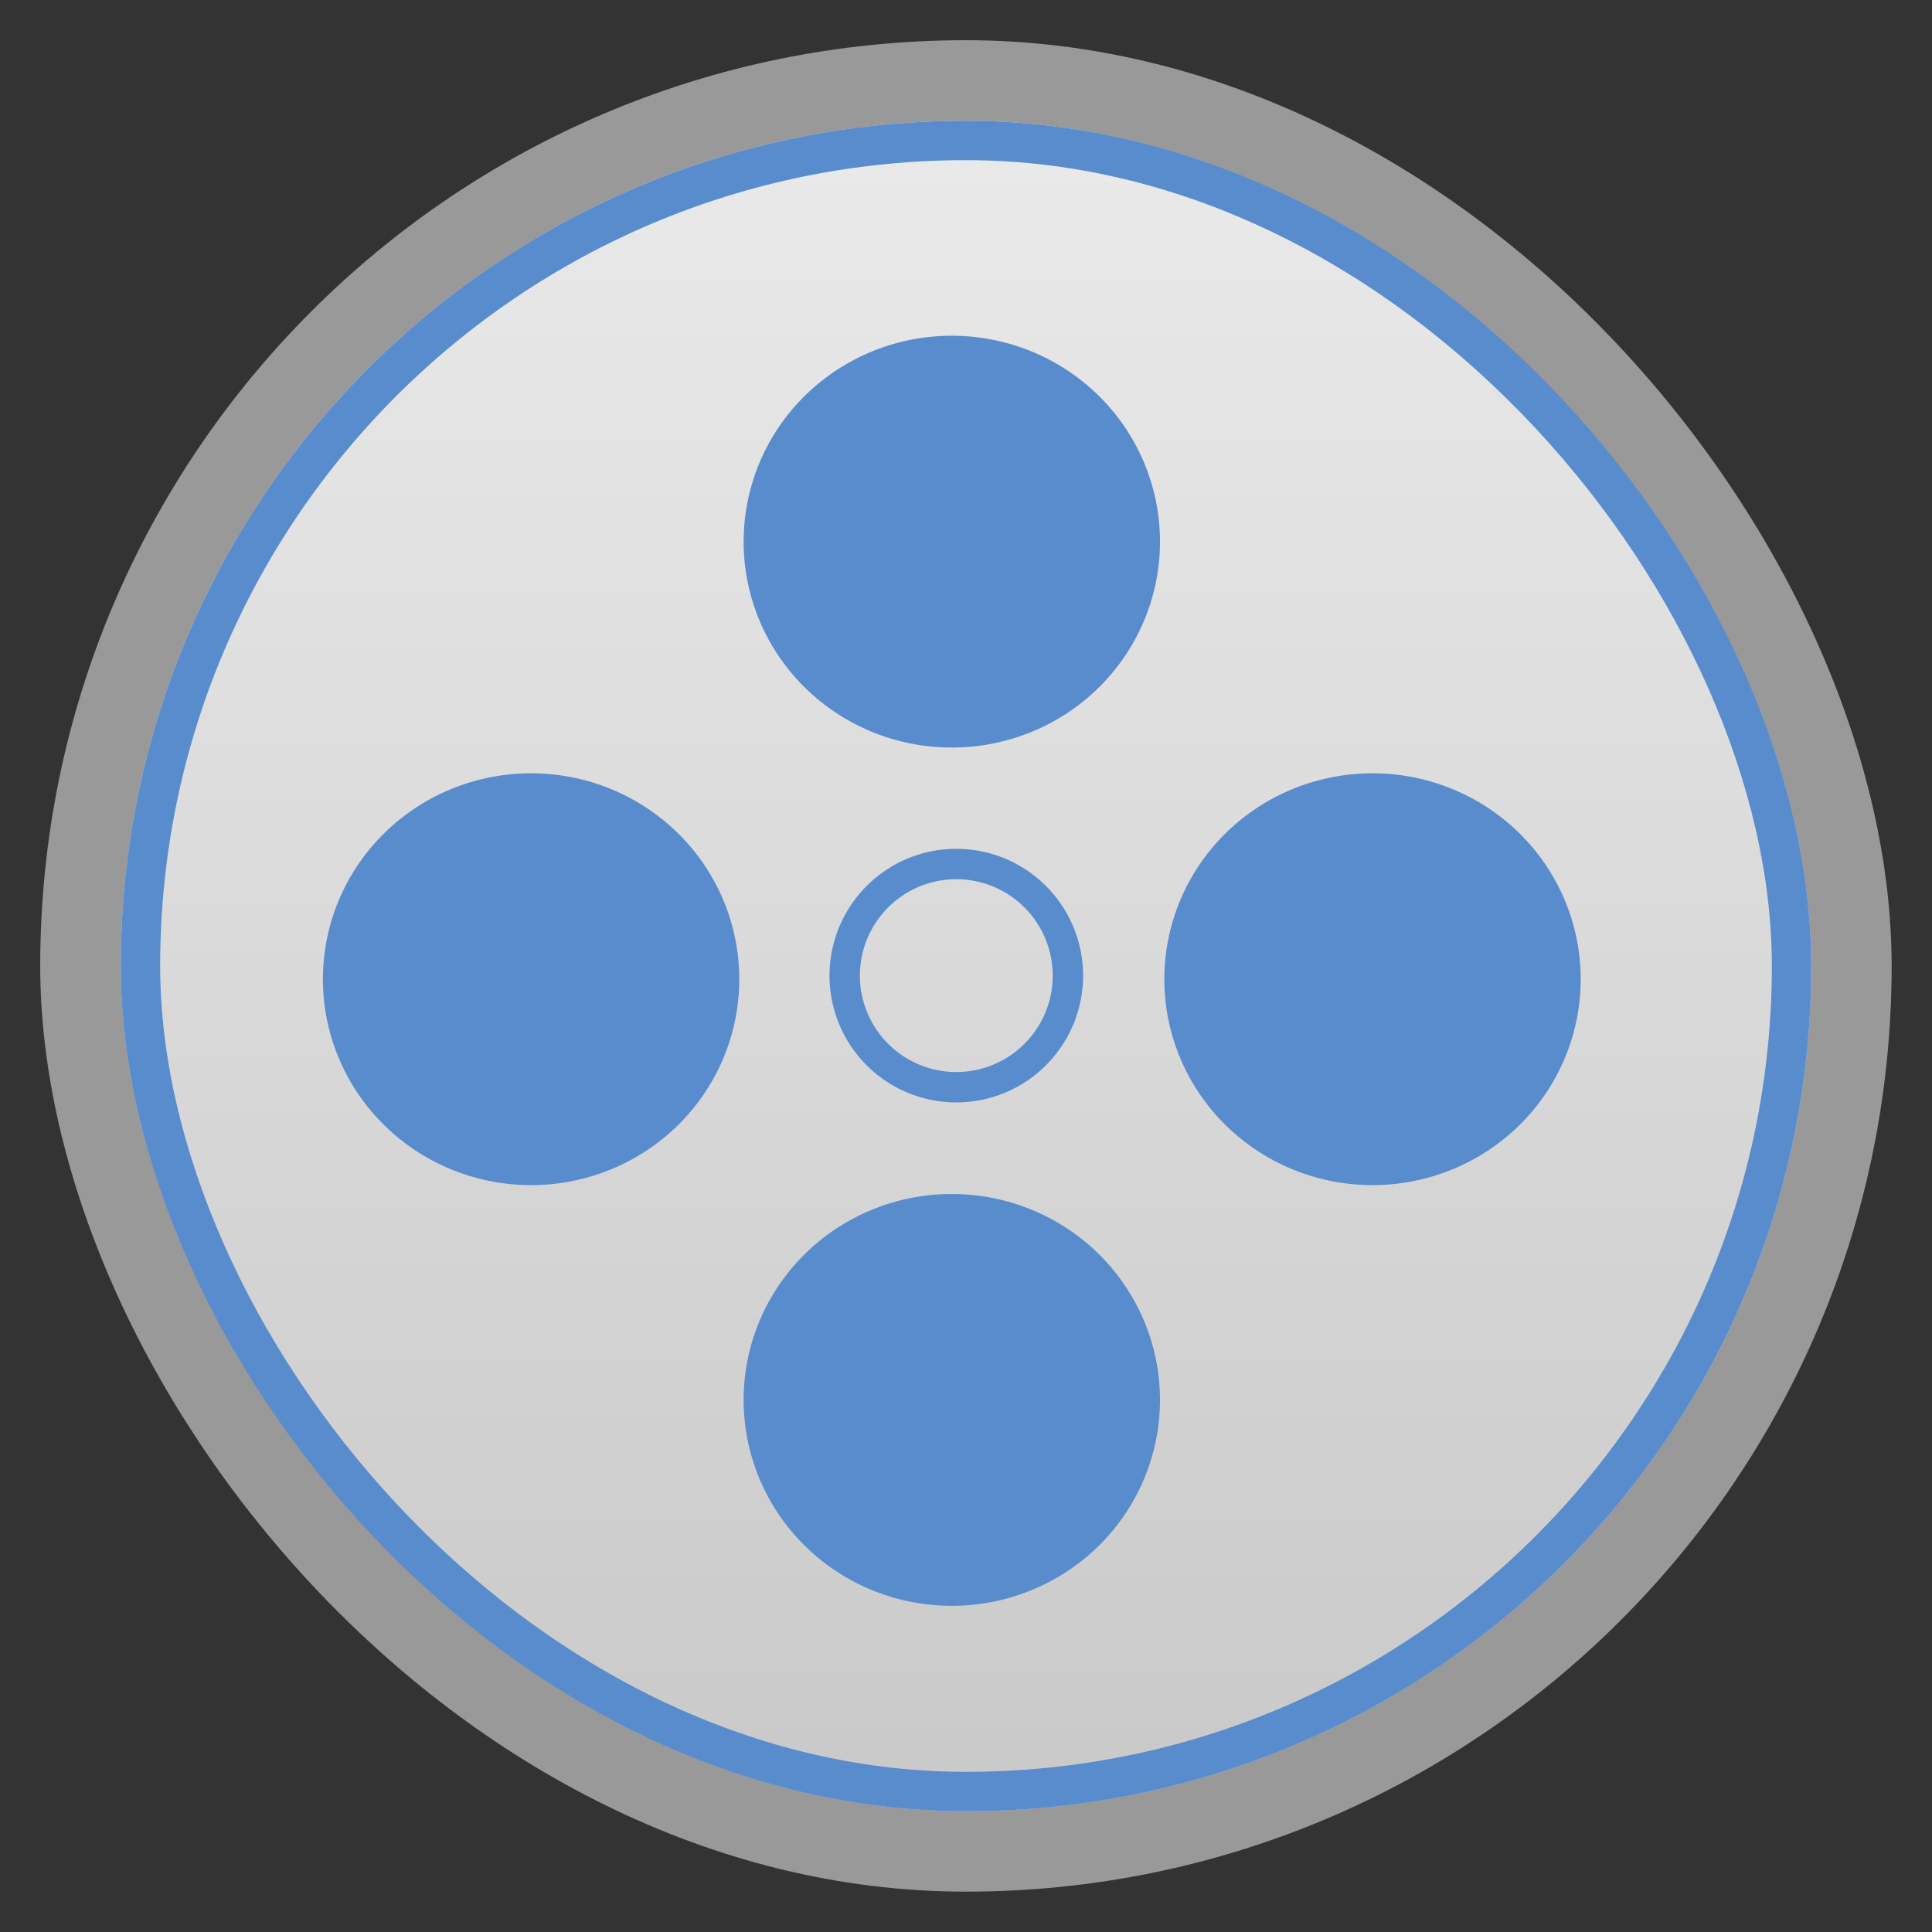 <?xml version="1.0" encoding="UTF-8" standalone="no"?>
<svg
   xmlns:dc="http://purl.org/dc/elements/1.1/"
   xmlns:cc="http://creativecommons.org/ns#"
   xmlns:rdf="http://www.w3.org/1999/02/22-rdf-syntax-ns#"
   xmlns:svg="http://www.w3.org/2000/svg"
   xmlns="http://www.w3.org/2000/svg"
   xmlns:xlink="http://www.w3.org/1999/xlink"
   xmlns:sodipodi="http://sodipodi.sourceforge.net/DTD/sodipodi-0.dtd"
   xmlns:inkscape="http://www.inkscape.org/namespaces/inkscape"
   width="48"
   viewBox="0 0 13.547 13.547"
   height="48"
   id="svg2"
   version="1.1"
   inkscape:version="0.48.4 r9939"
   sodipodi:docname="access.svg">
  <rect x="0" y="0" width="13.547" height="13.547" fill="#333333" stroke="none"/>
  <sodipodi:namedview
     pagecolor="#333333"
     bordercolor="#666666"
     borderopacity="1"
     objecttolerance="10"
     gridtolerance="10"
     guidetolerance="10"
     inkscape:pageopacity="1"
     inkscape:pageshadow="2"
     inkscape:window-width="1366"
     inkscape:window-height="742"
     id="namedview22"
     showgrid="true"
     inkscape:zoom="6.0669762"
     inkscape:cx="24.413606"
     inkscape:cy="13.841269"
     inkscape:window-x="0"
     inkscape:window-y="26"
     inkscape:window-maximized="1"
     inkscape:current-layer="svg2">
    <inkscape:grid
       type="xygrid"
       id="grid3001"
       empspacing="5"
       visible="true"
       enabled="true"
       snapvisiblegridlinesonly="true" />
  </sodipodi:namedview>
  <defs
     id="defs4">
    <linearGradient
       id="linearGradient4460">
      <stop
         offset="0"
         style="stop-color:#c9c9c9;stop-opacity:1;"
         id="stop7" />
      <stop
         offset="1"
         style="stop-color:#eaeaea;stop-opacity:1;"
         id="stop9" />
    </linearGradient>
    <linearGradient
       gradientTransform="matrix(1.105,0,0,1.105,-134.279,-295.762)"
       xlink:href="#linearGradient4460"
       id="linearGradient3002"
       y1="279.096"
       y2="268.33"
       gradientUnits="userSpaceOnUse"
       x2="0" />
    <linearGradient
       inkscape:collect="always"
       xlink:href="#linearGradient4460"
       id="linearGradient3004"
       gradientUnits="userSpaceOnUse"
       gradientTransform="matrix(1.105,0,0,1.105,-134.279,-295.762)"
       y1="279.096"
       x2="0"
       y2="268.33" />
    <radialGradient
       gradientUnits="userSpaceOnUse"
       xlink:href="#linearGradient3895-9-0-3-2-4-0"
       id="radialGradient4432"
       r="128"
       gradientTransform="matrix(0.977,0,0,0.977,-16.535,-236.25)"
       cy="160"
       cx="148.004" />
    <linearGradient
       id="linearGradient3895-9-0-3-2-4-0">
      <stop
         id="stop3780"
         style="stop-color:#c1cddf"
         offset="0" />
      <stop
         id="stop3782"
         style="stop-color:#2a4a78"
         offset="1" />
    </linearGradient>
  </defs>
  <rect
     id="rect14"
     style="opacity:0.5;fill:#ffffff;fill-rule:evenodd"
     height="12.982"
     rx="6.491"
     y="0.282"
     x="0.282"
     width="12.982" />
  <rect
     id="rect16"
     style="fill:url(#linearGradient3004);fill-rule:evenodd"
     height="11.853"
     rx="5.926"
     y="0.847"
     x="0.847"
     width="11.853" />
  <path
     inkscape:connector-curvature="0"
     style="fill:none;stroke:#588ccd;stroke-width:0.213;stroke-linecap:round;stroke-linejoin:round;stroke-opacity:1"
     d="m 7.488,6.841 a 0.782,0.782 0 1 1 -1.565,0 0.782,0.782 0 1 1 1.565,0 z"
     id="path3797" />
  <g
     id="g3799"
     transform="matrix(0.059,0,0,0.059,-0.88,11.582)"
     style="fill:#588ccd;stroke:#588ccd;stroke-width:4.762;stroke-linecap:round;stroke-linejoin:round;stroke-opacity:1;fill-opacity:1;stroke-miterlimit:4;stroke-dasharray:none">
    <path
       id="path3801"
       transform="matrix(0.317,0,0,0.281,91.498,-171.798)"
       d="m 185.311,141.876 a 70.056,79.096 0 1 1 -140.113,0 70.056,79.096 0 1 1 140.113,0 z"
       inkscape:connector-curvature="0"
       style="stroke:#588ccd;stroke-opacity:1;fill:#588ccd;fill-opacity:1;stroke-width:15.978;stroke-miterlimit:4;stroke-dasharray:none" />
    <path
       id="path3803"
       transform="matrix(0.317,0,0,0.281,41.498,-119.798)"
       d="m 185.311,141.876 a 70.056,79.096 0 1 1 -140.113,0 70.056,79.096 0 1 1 140.113,0 z"
       inkscape:connector-curvature="0"
       style="stroke:#588ccd;stroke-opacity:1;fill:#588ccd;fill-opacity:1;stroke-width:15.978;stroke-miterlimit:4;stroke-dasharray:none" />
    <path
       id="path3805"
       transform="matrix(0.317,0,0,0.281,91.498,-69.798)"
       d="m 185.311,141.876 a 70.056,79.096 0 1 1 -140.113,0 70.056,79.096 0 1 1 140.113,0 z"
       inkscape:connector-curvature="0"
       style="stroke:#588ccd;stroke-opacity:1;fill:#588ccd;fill-opacity:1;stroke-width:15.978;stroke-miterlimit:4;stroke-dasharray:none" />
    <path
       id="path3807"
       transform="matrix(0.317,0,0,0.281,141.498,-119.798)"
       d="m 185.311,141.876 a 70.056,79.096 0 1 1 -140.113,0 70.056,79.096 0 1 1 140.113,0 z"
       inkscape:connector-curvature="0"
       style="stroke:#588ccd;stroke-opacity:1;fill:#588ccd;fill-opacity:1;stroke-width:15.978;stroke-miterlimit:4;stroke-dasharray:none" />
  </g>
  <rect
     width="11.577"
     x="0.985"
     y="0.985"
     rx="5.788"
     height="11.577"
     style="fill:none;stroke:#588ccd;stroke-width:0.276;stroke-miterlimit:4;stroke-opacity:1;stroke-dasharray:none"
     id="rect3853" />
</svg>
